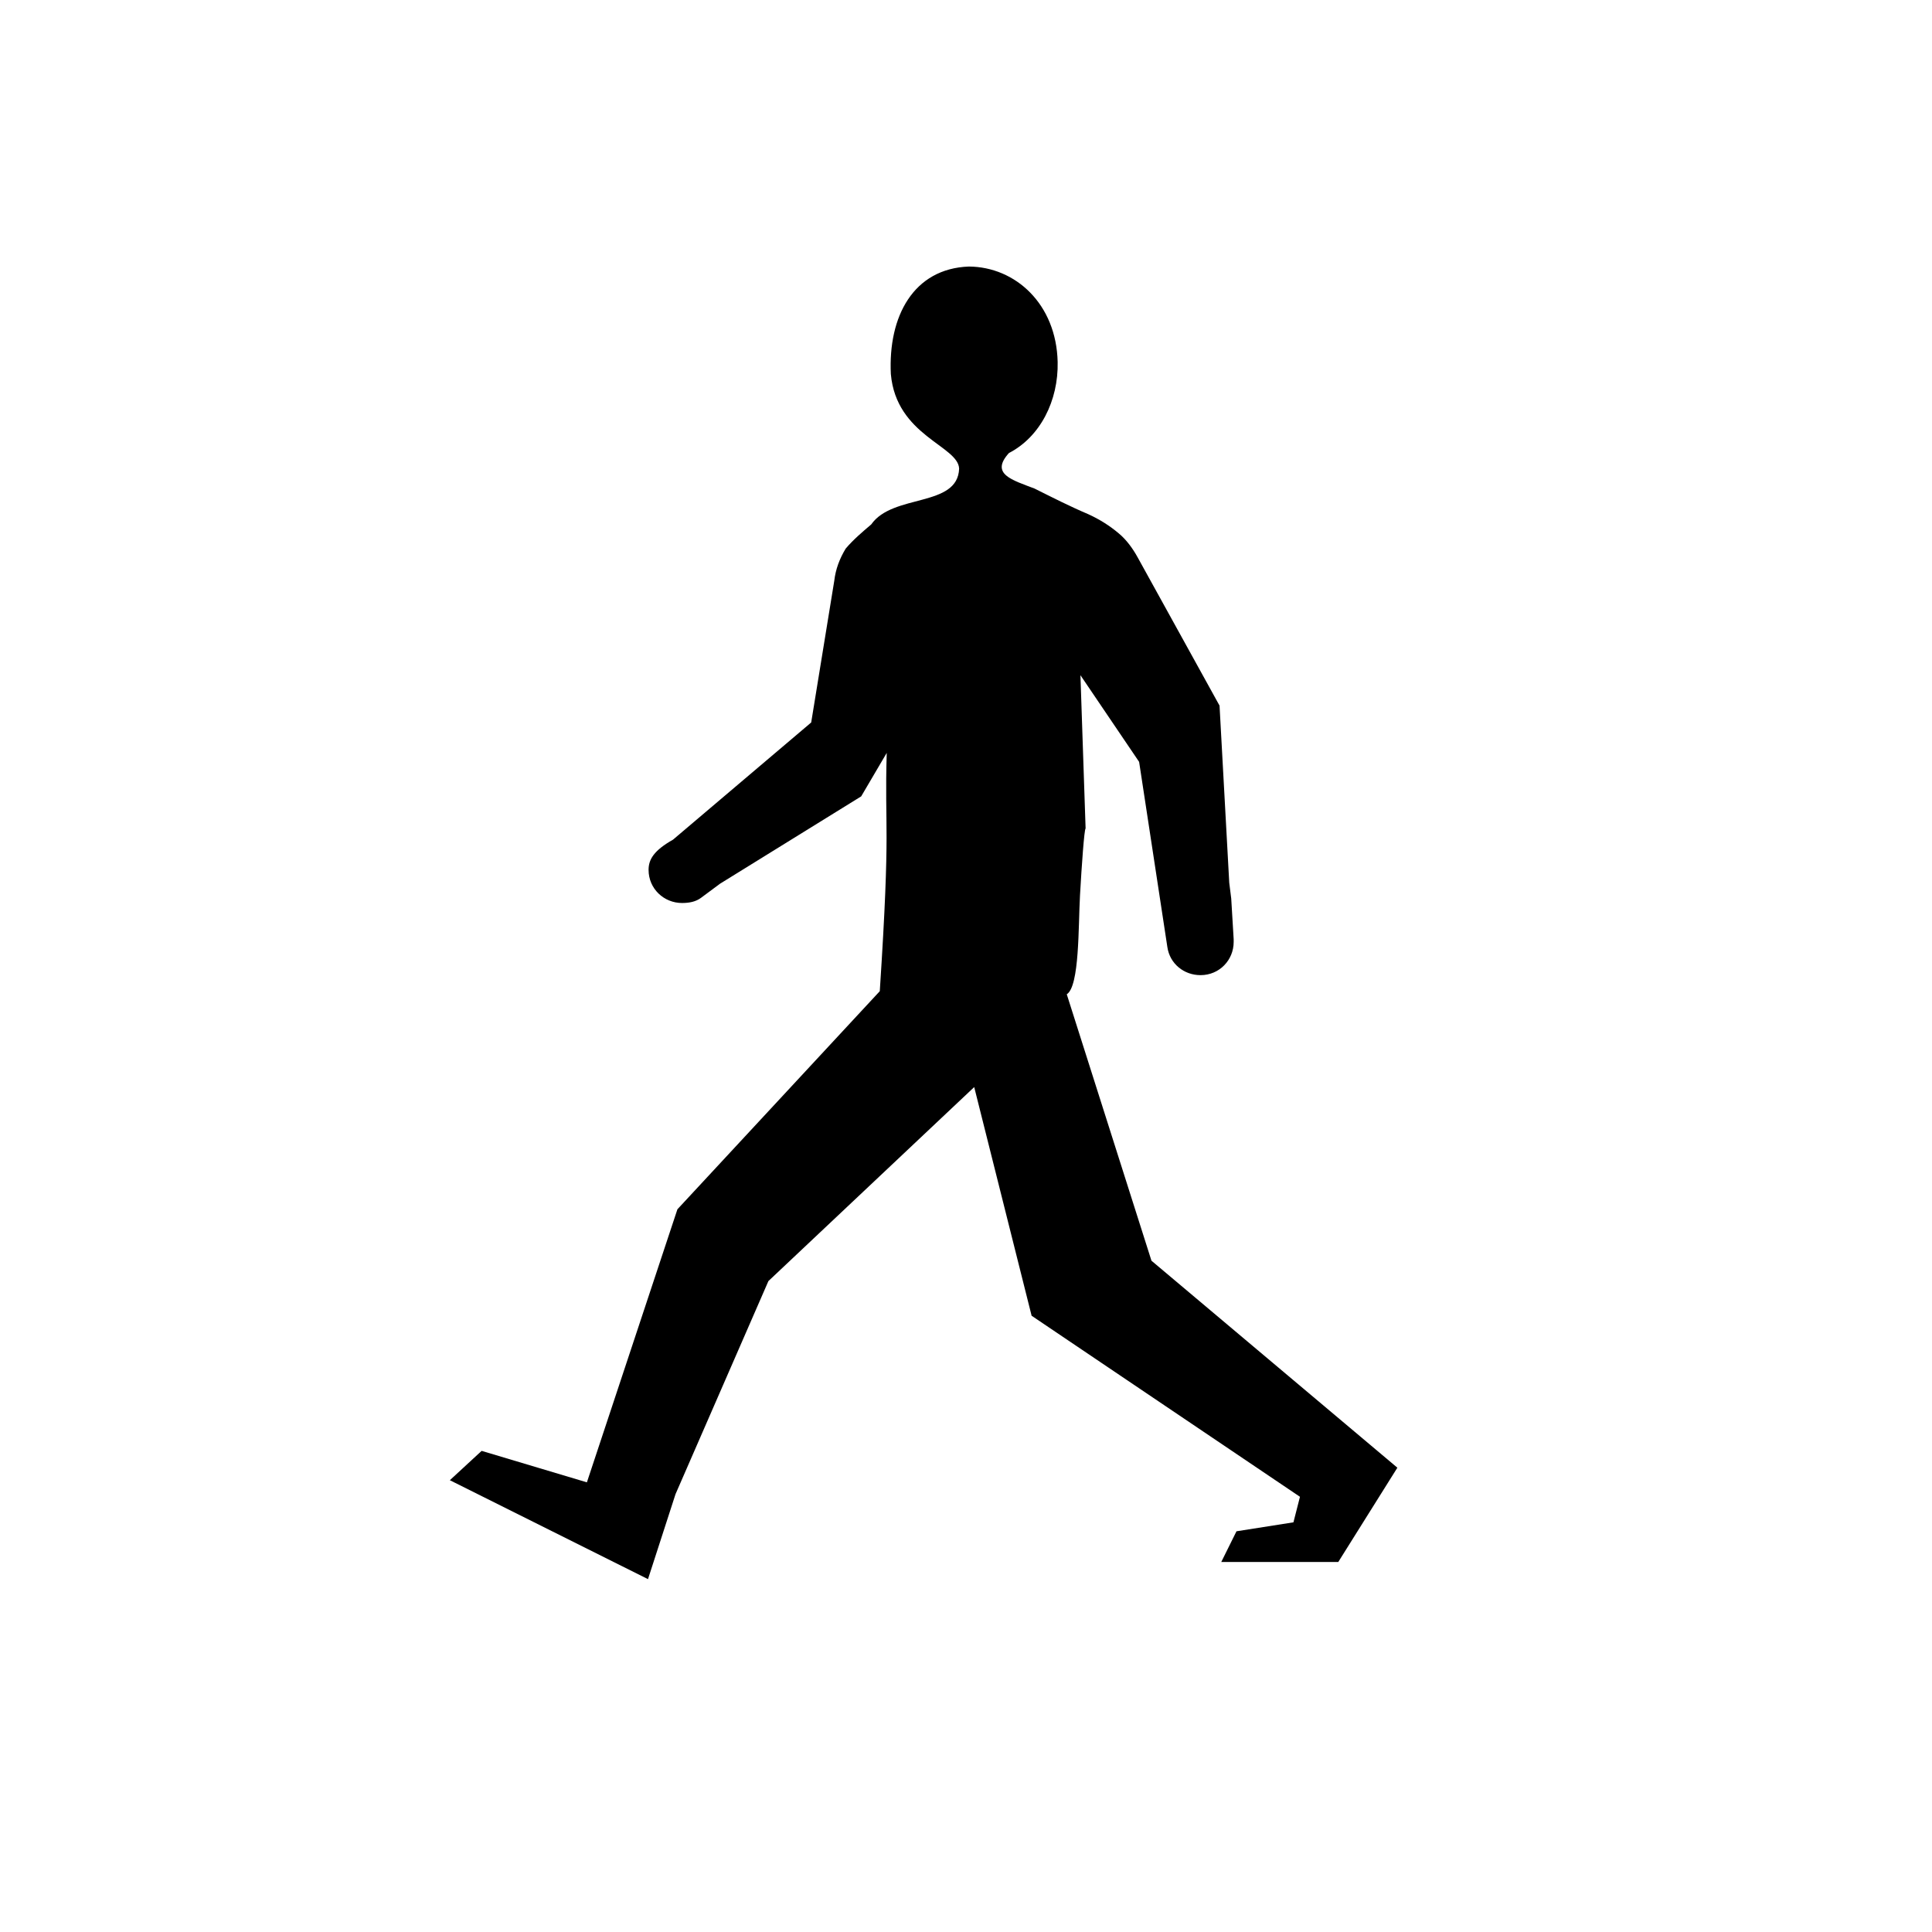 <?xml version="1.0" encoding="UTF-8" standalone="no"?>
<!-- Generator: Adobe Illustrator 11.0, SVG Export Plug-In  -->
<svg
   xmlns:dc="http://purl.org/dc/elements/1.1/"
   xmlns:cc="http://creativecommons.org/ns#"
   xmlns:rdf="http://www.w3.org/1999/02/22-rdf-syntax-ns#"
   xmlns:svg="http://www.w3.org/2000/svg"
   xmlns="http://www.w3.org/2000/svg"
   xmlns:sodipodi="http://sodipodi.sourceforge.net/DTD/sodipodi-0.dtd"
   xmlns:inkscape="http://www.inkscape.org/namespaces/inkscape"
   width="512"
   height="512"
   viewBox="-0.592 -0.408 512 512"
   xml:space="preserve"
   id="svg2499"
   sodipodi:version="0.32"
   inkscape:version="0.46"
   sodipodi:docname="walk.svg"
   inkscape:output_extension="org.inkscape.output.svg.inkscape"><sodipodi:namedview
   inkscape:window-height="782"
   inkscape:window-width="1440"
   inkscape:pageshadow="2"
   inkscape:pageopacity="0.0"
   guidetolerance="10.0"
   gridtolerance="10.0"
   objecttolerance="10.0"
   borderopacity="1.0"
   bordercolor="#666666"
   pagecolor="#ffffff"
   id="base"
   showgrid="false"
   inkscape:zoom="0.5"
   inkscape:cx="177.73506"
   inkscape:cy="431.49606"
   inkscape:window-x="0"
   inkscape:window-y="49"
   inkscape:current-layer="g2503" />
	<defs
   id="defs2501"><inkscape:perspective
   sodipodi:type="inkscape:persp3d"
   inkscape:vp_x="0 : 256 : 1"
   inkscape:vp_y="0 : 1000 : 0"
   inkscape:vp_z="512 : 256 : 1"
   inkscape:persp3d-origin="256 : 170.66667 : 1"
   id="perspective2520" />
	</defs>
	<g
   id="g2503"><path
   id="path3349"
   d="M 282.112,263.086 L 304.557,333.692 L 369.725,388.547 L 354.063,413.535 L 323.056,413.535 L 327.088,405.399 L 342.183,403.023 L 343.911,396.255 L 272.797,348.277 L 257.583,287.679 L 203.045,339.09 L 178.427,395.555 L 171.134,418.079 L 118.623,391.863 L 127.047,384.087 L 154.94,392.427 L 178.931,320.065 L 232.558,262.269 C 235.511,217.043 233.785,220.169 234.399,199.119 L 227.631,210.639 L 190.224,233.784 L 185.184,237.528 C 183.816,238.536 182.16,238.896 180.144,238.896 C 175.392,238.896 171.288,235.152 171.288,230.112 C 171.288,227.376 172.656,225 177.771,222.106 L 214.383,191.055 L 220.503,153.471 C 220.863,150.447 221.871,147.711 223.527,144.975 C 225.543,142.599 227.919,140.583 230.295,138.567 C 236.027,130.351 253.241,134.137 253.586,123.762 C 253.309,117.707 236.928,115.078 235.491,98.715 C 234.752,83.41 241.494,70.781 256.148,70.228 C 268.555,70.307 279.351,80.198 279.698,95.518 C 279.927,105.77 275.072,115.382 266.786,119.652 C 261.717,125.243 267.708,126.811 273.567,129.063 C 278.319,131.439 282.999,133.815 287.751,135.831 C 290.775,137.199 293.511,138.927 295.887,140.943 C 297.903,142.599 299.631,144.975 300.927,147.351 L 322.599,186.591 L 325.171,233.528 L 325.695,237.711 L 326.343,248.511 C 326.343,248.511 326.343,248.871 326.343,249.231 C 326.343,253.983 322.599,258.015 317.559,258.015 C 313.167,258.015 309.423,254.991 308.775,250.599 L 301.287,201.495 L 285.735,178.527 L 287.103,219.135 C 286.743,219.423 286.074,228.805 285.618,236.893 C 285.162,244.988 285.519,260.981 282.112,263.086 z"
   sodipodi:nodetypes="ccccccccccccccccccccccssccccccccccccccccccssccccsc"
   style="fill:#000000;stroke:none;stroke-opacity:1;fill-opacity:1" />
		
		
		
		
		
		
	</g>
</svg>